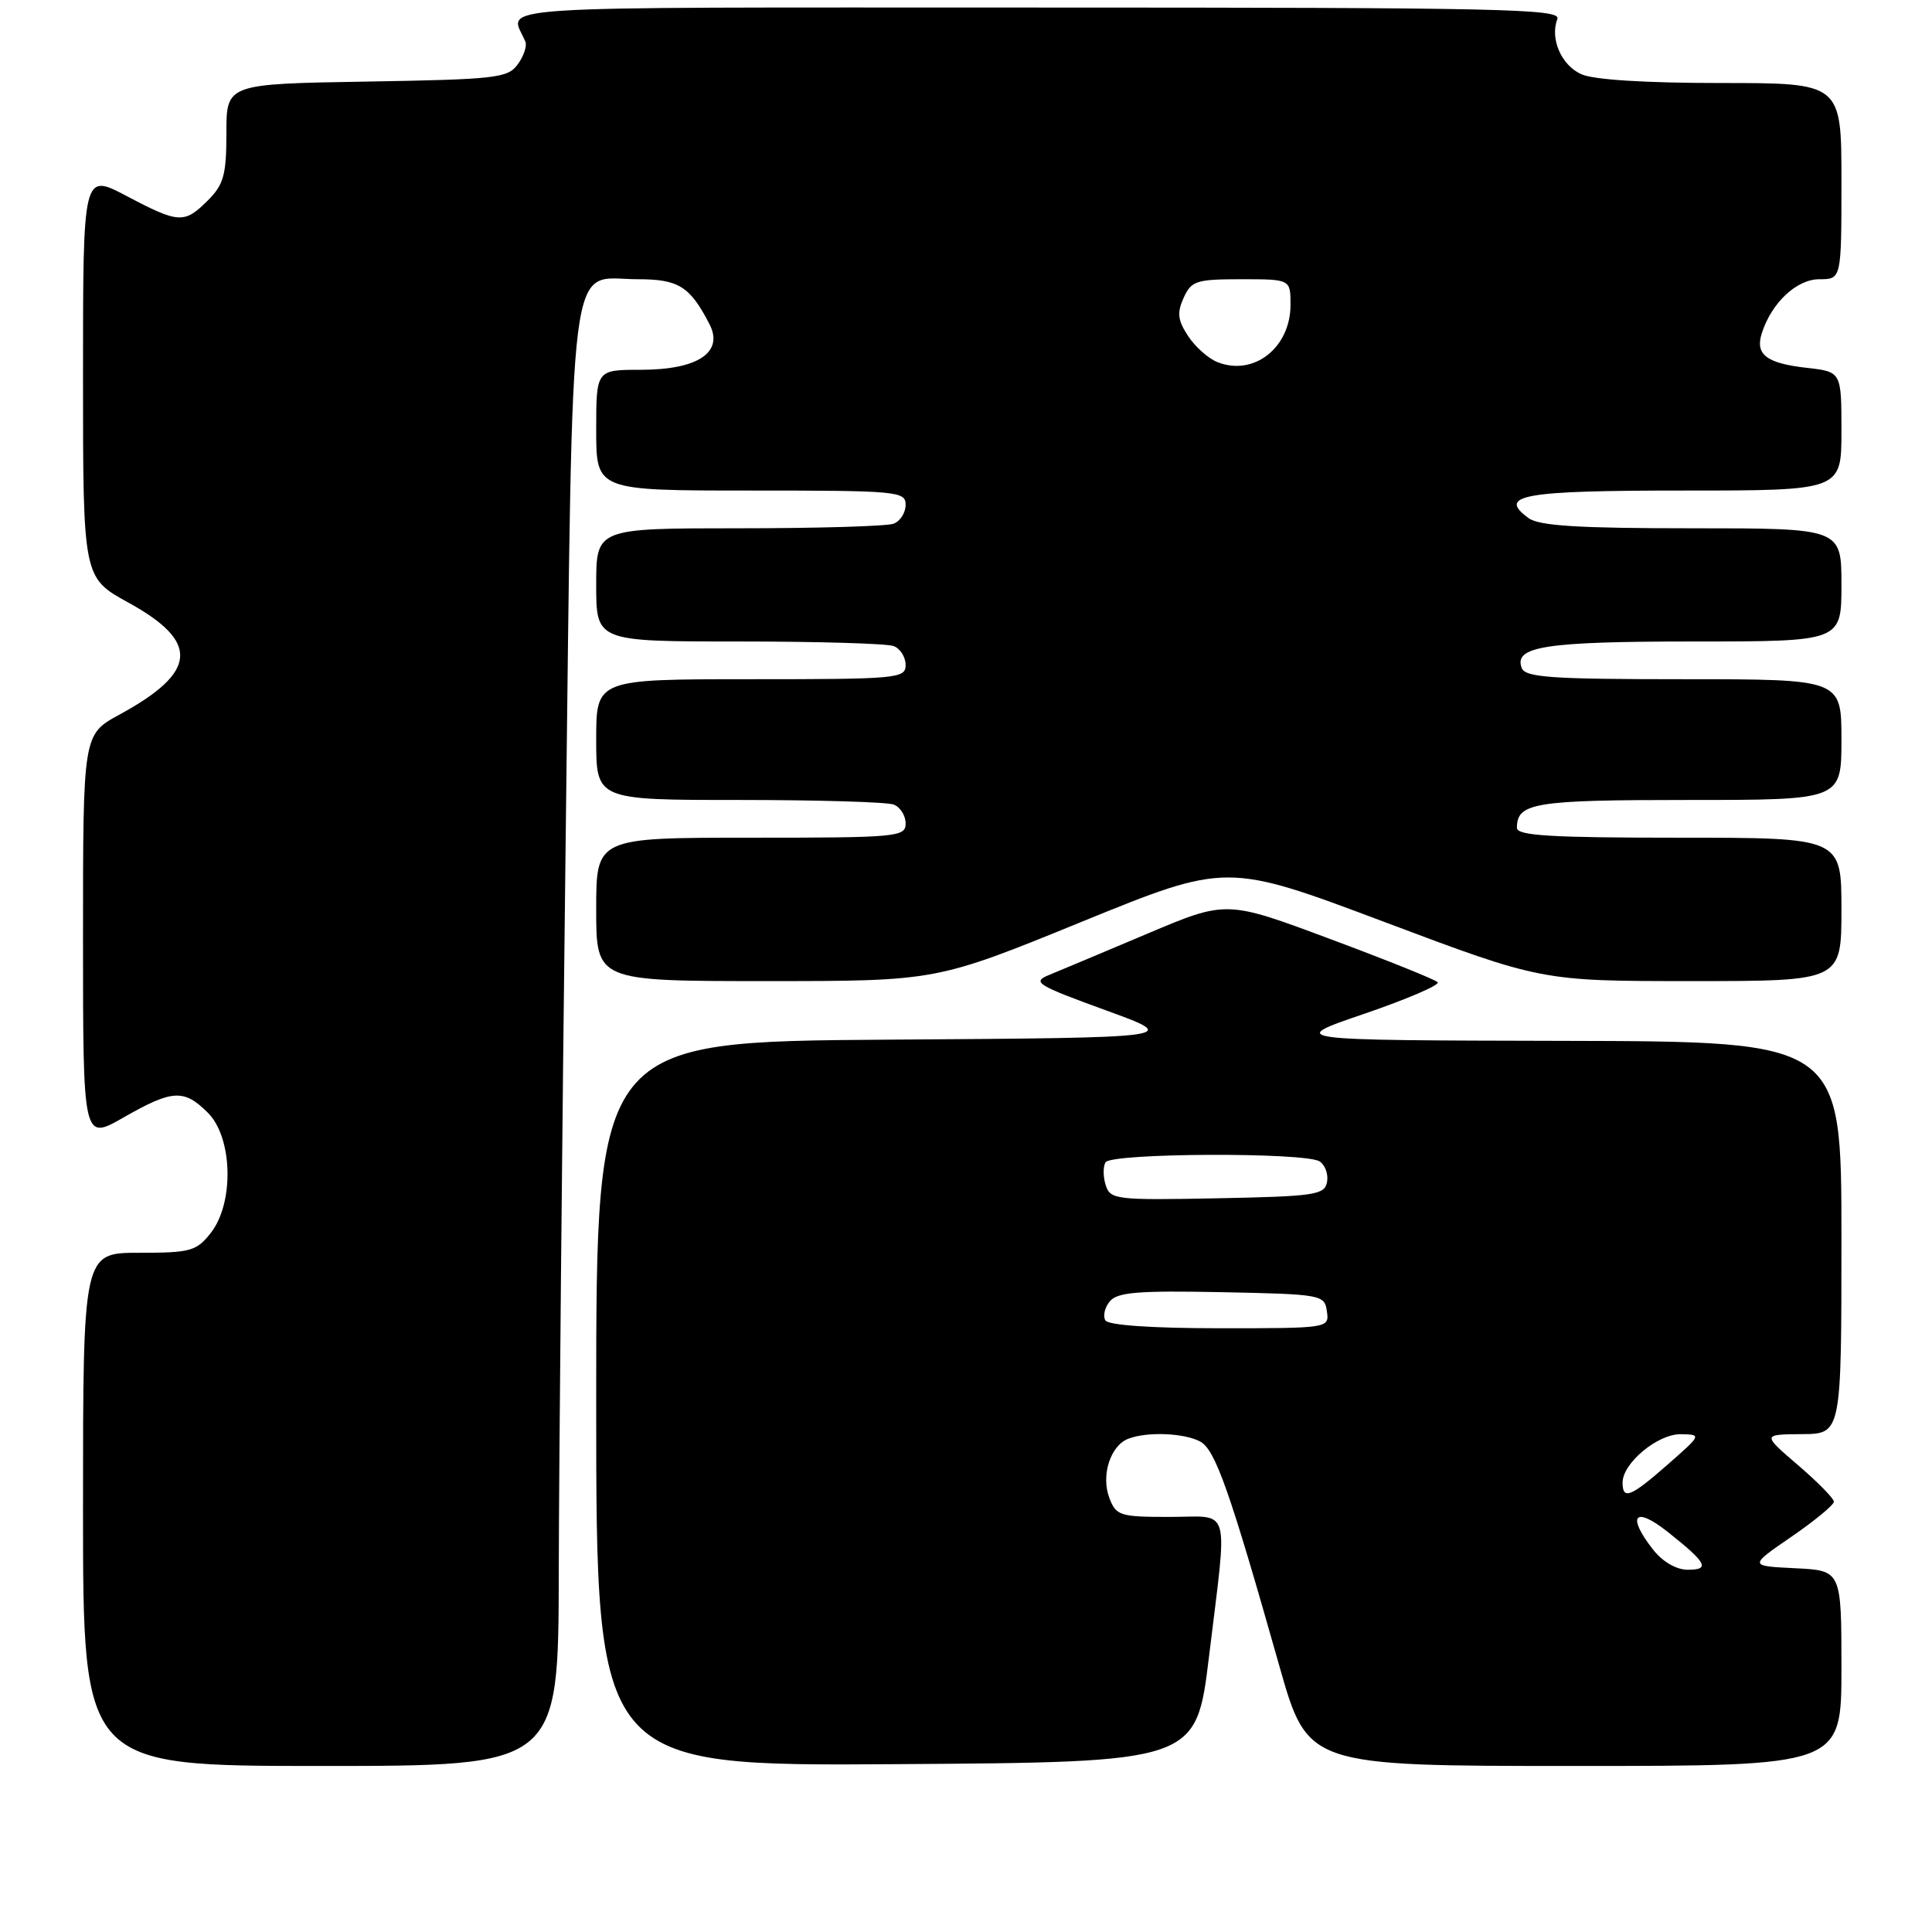 <?xml version="1.0" encoding="UTF-8" standalone="no"?>
<!DOCTYPE svg PUBLIC "-//W3C//DTD SVG 1.1//EN" "http://www.w3.org/Graphics/SVG/1.1/DTD/svg11.dtd" >
<svg xmlns="http://www.w3.org/2000/svg" xmlns:xlink="http://www.w3.org/1999/xlink" version="1.1" viewBox="0 0 256 256">
 <g >
 <path fill="currentColor"
d=" M 74.04 208.25 C 74.07 194.09 74.48 150.63 74.95 111.68 C 75.94 30.91 75.17 37.00 84.50 37.00 C 89.92 37.00 91.41 37.93 94.00 42.93 C 95.95 46.69 92.48 49.00 84.89 49.00 C 79.00 49.00 79.00 49.00 79.00 57.00 C 79.00 65.00 79.00 65.00 99.50 65.00 C 118.95 65.00 120.00 65.10 120.00 66.89 C 120.00 67.93 119.29 69.06 118.42 69.39 C 117.55 69.73 108.32 70.00 97.92 70.00 C 79.00 70.00 79.00 70.00 79.00 77.50 C 79.00 85.00 79.00 85.00 97.92 85.00 C 108.32 85.00 117.55 85.27 118.42 85.61 C 119.29 85.94 120.00 87.07 120.00 88.11 C 120.00 89.90 118.95 90.00 99.50 90.00 C 79.00 90.00 79.00 90.00 79.00 98.00 C 79.00 106.00 79.00 106.00 97.92 106.00 C 108.32 106.00 117.55 106.27 118.42 106.61 C 119.29 106.94 120.00 108.07 120.00 109.11 C 120.00 110.90 118.95 111.00 99.50 111.00 C 79.00 111.00 79.00 111.00 79.00 120.50 C 79.00 130.00 79.00 130.00 101.54 130.00 C 124.08 130.00 124.08 130.00 143.31 122.15 C 162.54 114.31 162.54 114.31 183.40 122.15 C 204.27 130.00 204.27 130.00 224.13 130.00 C 244.00 130.00 244.00 130.00 244.00 120.50 C 244.00 111.00 244.00 111.00 222.50 111.00 C 205.53 111.00 201.00 110.73 201.00 109.70 C 201.00 106.37 203.27 106.00 223.70 106.00 C 244.00 106.00 244.00 106.00 244.00 98.00 C 244.00 90.00 244.00 90.00 223.11 90.00 C 205.55 90.00 202.12 89.76 201.64 88.52 C 200.54 85.65 204.74 85.00 224.43 85.00 C 244.00 85.00 244.00 85.00 244.00 77.50 C 244.00 70.00 244.00 70.00 224.19 70.00 C 209.15 70.00 203.94 69.68 202.54 68.65 C 198.36 65.60 201.72 65.00 223.06 65.00 C 244.00 65.00 244.00 65.00 244.00 57.13 C 244.00 49.26 244.00 49.26 239.41 48.74 C 234.07 48.14 232.55 46.98 233.44 44.18 C 234.73 40.13 238.05 37.00 241.07 37.00 C 244.00 37.00 244.00 37.00 244.00 24.00 C 244.00 11.00 244.00 11.00 228.05 11.00 C 217.99 11.00 211.14 10.57 209.52 9.83 C 206.86 8.62 205.36 5.12 206.36 2.50 C 206.87 1.17 198.84 1.00 137.36 1.00 C 61.91 1.00 67.58 0.62 69.62 5.53 C 69.85 6.09 69.40 7.44 68.60 8.53 C 67.28 10.35 65.72 10.52 48.58 10.81 C 30.00 11.12 30.00 11.12 30.00 17.61 C 30.00 23.16 29.65 24.44 27.55 26.55 C 24.42 29.67 23.71 29.63 16.75 25.96 C 11.00 22.93 11.00 22.93 11.00 49.74 C 11.00 76.54 11.00 76.54 17.00 79.84 C 26.51 85.07 26.19 89.05 15.81 94.70 C 11.00 97.32 11.00 97.32 11.00 124.23 C 11.00 151.15 11.00 151.15 16.37 148.07 C 22.86 144.36 24.37 144.28 27.55 147.45 C 30.84 150.75 31.05 159.39 27.93 163.37 C 26.02 165.79 25.26 166.00 18.43 166.00 C 11.00 166.00 11.00 166.00 11.00 200.00 C 11.00 234.00 11.00 234.00 42.50 234.00 C 74.00 234.00 74.00 234.00 74.04 208.25 Z  M 160.20 219.50 C 162.68 199.02 163.24 201.00 154.98 201.00 C 148.40 201.00 147.89 200.84 147.00 198.50 C 145.86 195.51 147.13 191.55 149.51 190.64 C 152.00 189.68 156.89 189.87 159.03 191.01 C 161.03 192.08 162.94 197.51 169.52 220.75 C 173.28 234.00 173.28 234.00 208.64 234.00 C 244.00 234.00 244.00 234.00 244.00 221.05 C 244.00 208.10 244.00 208.10 237.87 207.80 C 231.73 207.50 231.73 207.50 237.37 203.63 C 240.47 201.50 243.00 199.41 243.00 198.98 C 243.00 198.56 240.86 196.38 238.25 194.14 C 233.50 190.07 233.50 190.07 238.75 190.03 C 244.00 190.00 244.00 190.00 244.00 164.00 C 244.00 138.00 244.00 138.00 207.25 137.92 C 170.50 137.84 170.50 137.84 180.81 134.32 C 186.48 132.38 190.84 130.50 190.50 130.15 C 190.16 129.79 183.71 127.20 176.19 124.40 C 162.50 119.29 162.50 119.29 152.00 123.73 C 146.22 126.17 140.38 128.63 139.00 129.19 C 136.71 130.13 137.35 130.53 146.50 133.86 C 156.50 137.50 156.50 137.50 117.75 137.76 C 79.00 138.02 79.00 138.02 79.00 186.02 C 79.00 234.02 79.00 234.02 118.75 233.76 C 158.50 233.50 158.50 233.50 160.20 219.50 Z  M 161.31 47.98 C 160.10 47.50 158.35 45.94 157.42 44.51 C 156.05 42.43 155.94 41.43 156.84 39.46 C 157.86 37.21 158.52 37.00 164.48 37.00 C 171.00 37.00 171.00 37.00 171.00 40.39 C 171.00 46.08 166.12 49.90 161.31 47.98 Z  M 219.07 205.37 C 215.50 200.82 216.57 199.49 220.99 202.99 C 226.17 207.10 226.65 208.00 223.63 208.00 C 222.14 208.00 220.32 206.95 219.07 205.37 Z  M 215.00 196.45 C 215.00 193.87 219.66 190.00 222.70 190.04 C 225.49 190.09 225.48 190.10 221.00 194.04 C 216.08 198.36 215.00 198.80 215.00 196.45 Z  M 146.47 174.96 C 146.12 174.38 146.38 173.24 147.06 172.43 C 148.06 171.22 150.84 171.00 161.90 171.22 C 175.15 171.49 175.51 171.56 175.82 173.75 C 176.14 175.99 176.10 176.00 161.63 176.00 C 152.63 176.00 146.87 175.60 146.47 174.96 Z  M 146.51 157.04 C 146.16 155.93 146.15 154.56 146.49 154.01 C 147.26 152.77 172.92 152.66 174.85 153.89 C 175.59 154.36 176.03 155.59 175.84 156.62 C 175.51 158.34 174.26 158.52 161.31 158.78 C 147.86 159.04 147.12 158.95 146.51 157.04 Z "/>
</g>
</svg>